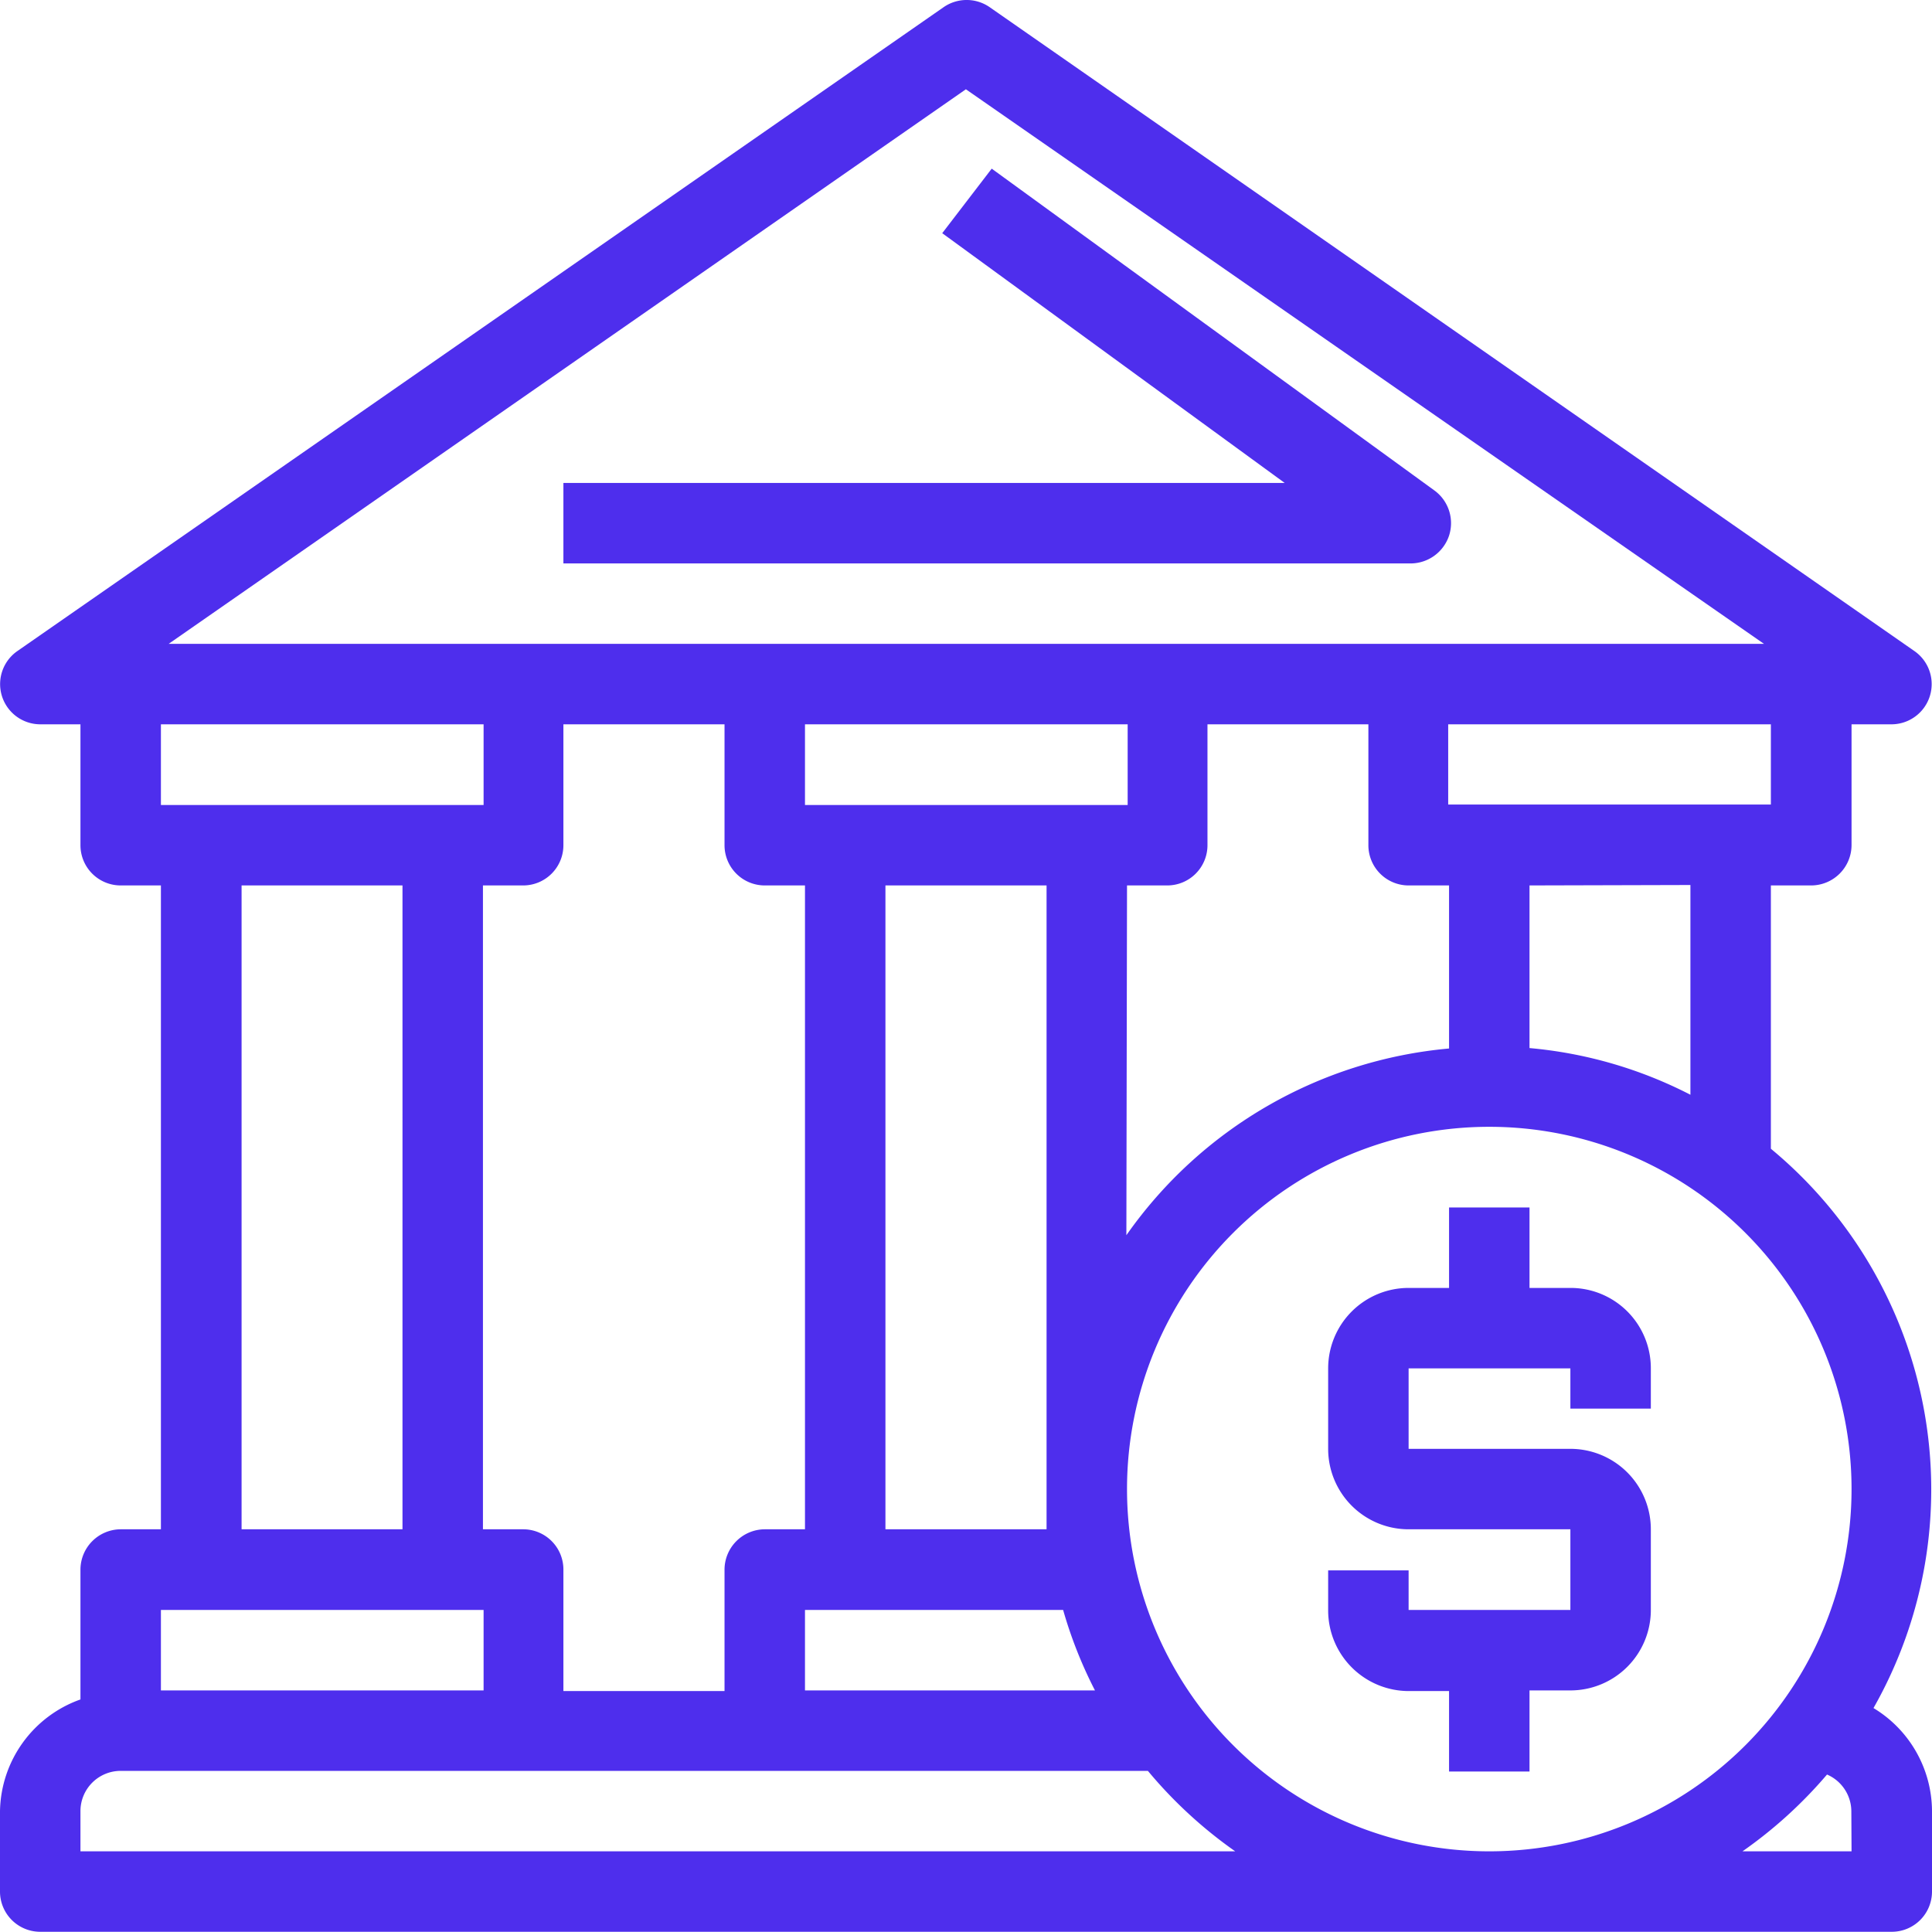 <svg xmlns="http://www.w3.org/2000/svg" viewBox="0 0 89.81 89.8"><defs><style>.cls-1{fill:#4e2eed;}</style></defs><title>transferencia</title><g id="Capa_2" data-name="Capa 2"><g id="Logo_WINGMAN" data-name="Logo WINGMAN"><g id="Logo_WINGMAN_copy_3_Image" data-name="Logo WINGMAN copy 3 Image"><path class="cls-1" d="M87.09,79.4a20.56,20.56,0,0,0-4.77-26V41.16h1.87a1.88,1.88,0,0,0,1.88-1.87V33.67h1.87A1.87,1.87,0,0,0,89,30.27L46,.33a1.88,1.88,0,0,0-2.13,0L.8,30.27a1.87,1.87,0,0,0,1.07,3.4H3.74v5.62a1.87,1.87,0,0,0,1.87,1.87H7.48V71.09H5.61A1.88,1.88,0,0,0,3.74,73v6A5.61,5.61,0,0,0,0,84.19v3.74A1.87,1.87,0,0,0,1.87,89.8H87.94a1.87,1.87,0,0,0,1.87-1.87V84.19A5.62,5.62,0,0,0,87.09,79.4Zm-4.77-42h-15V33.67h15Zm-3.74,3.74v9.75a20.22,20.22,0,0,0-7.48-2.17V41.16ZM44.9,4.15,82,29.93H7.84ZM24.32,71.09H22.45V41.16h1.87a1.87,1.87,0,0,0,1.87-1.87V33.67h7.49v5.62a1.87,1.87,0,0,0,1.87,1.87h1.87V71.09H35.55A1.88,1.88,0,0,0,33.68,73v5.61H26.19V73A1.87,1.87,0,0,0,24.32,71.09Zm13.1,3.75h12a20.36,20.36,0,0,0,1.48,3.74H37.42Zm3.74-3.75V41.16h7.49V71.09Zm9.36-33.67H37.42V33.67h15v3.75Zm1.87,3.74h1.87a1.87,1.87,0,0,0,1.87-1.87V33.67h7.48v5.62a1.87,1.87,0,0,0,1.87,1.87h1.88v7.58a20.56,20.56,0,0,0-15,8.68ZM7.48,33.67h15v3.75h-15Zm11.23,7.49V71.09H11.23V41.16ZM7.48,74.84h15v3.74h-15ZM3.74,86.06V84.19a1.87,1.87,0,0,1,1.87-1.87H53.36a20.89,20.89,0,0,0,4.06,3.74Zm82.33,0H81a20.84,20.84,0,0,0,3.93-3.57,1.87,1.87,0,0,1,1.13,1.7Zm-16.84,0A16.84,16.84,0,1,1,86.07,69.22,16.84,16.84,0,0,1,69.23,86.06Z"/><path class="cls-1" d="M67.36,24.9a1.88,1.88,0,0,0-.68-2.1L46.1,7.84l-2.3,3L59.72,22.45H26.19v3.74H65.48A1.89,1.89,0,0,0,67.36,24.9Z"/><path class="cls-1" d="M73,59.87H71.1V56.13H67.36v3.74H65.48a3.74,3.74,0,0,0-3.74,3.74v3.74a3.74,3.74,0,0,0,3.74,3.74H73v3.75H65.48V73H61.74v1.87a3.75,3.75,0,0,0,3.74,3.74h1.88v3.74H71.1V78.58H73a3.74,3.74,0,0,0,3.74-3.74V71.09A3.74,3.74,0,0,0,73,67.35H65.48V63.61H73v1.87h3.74V63.61A3.73,3.73,0,0,0,73,59.87Z"/></g></g></g></svg>